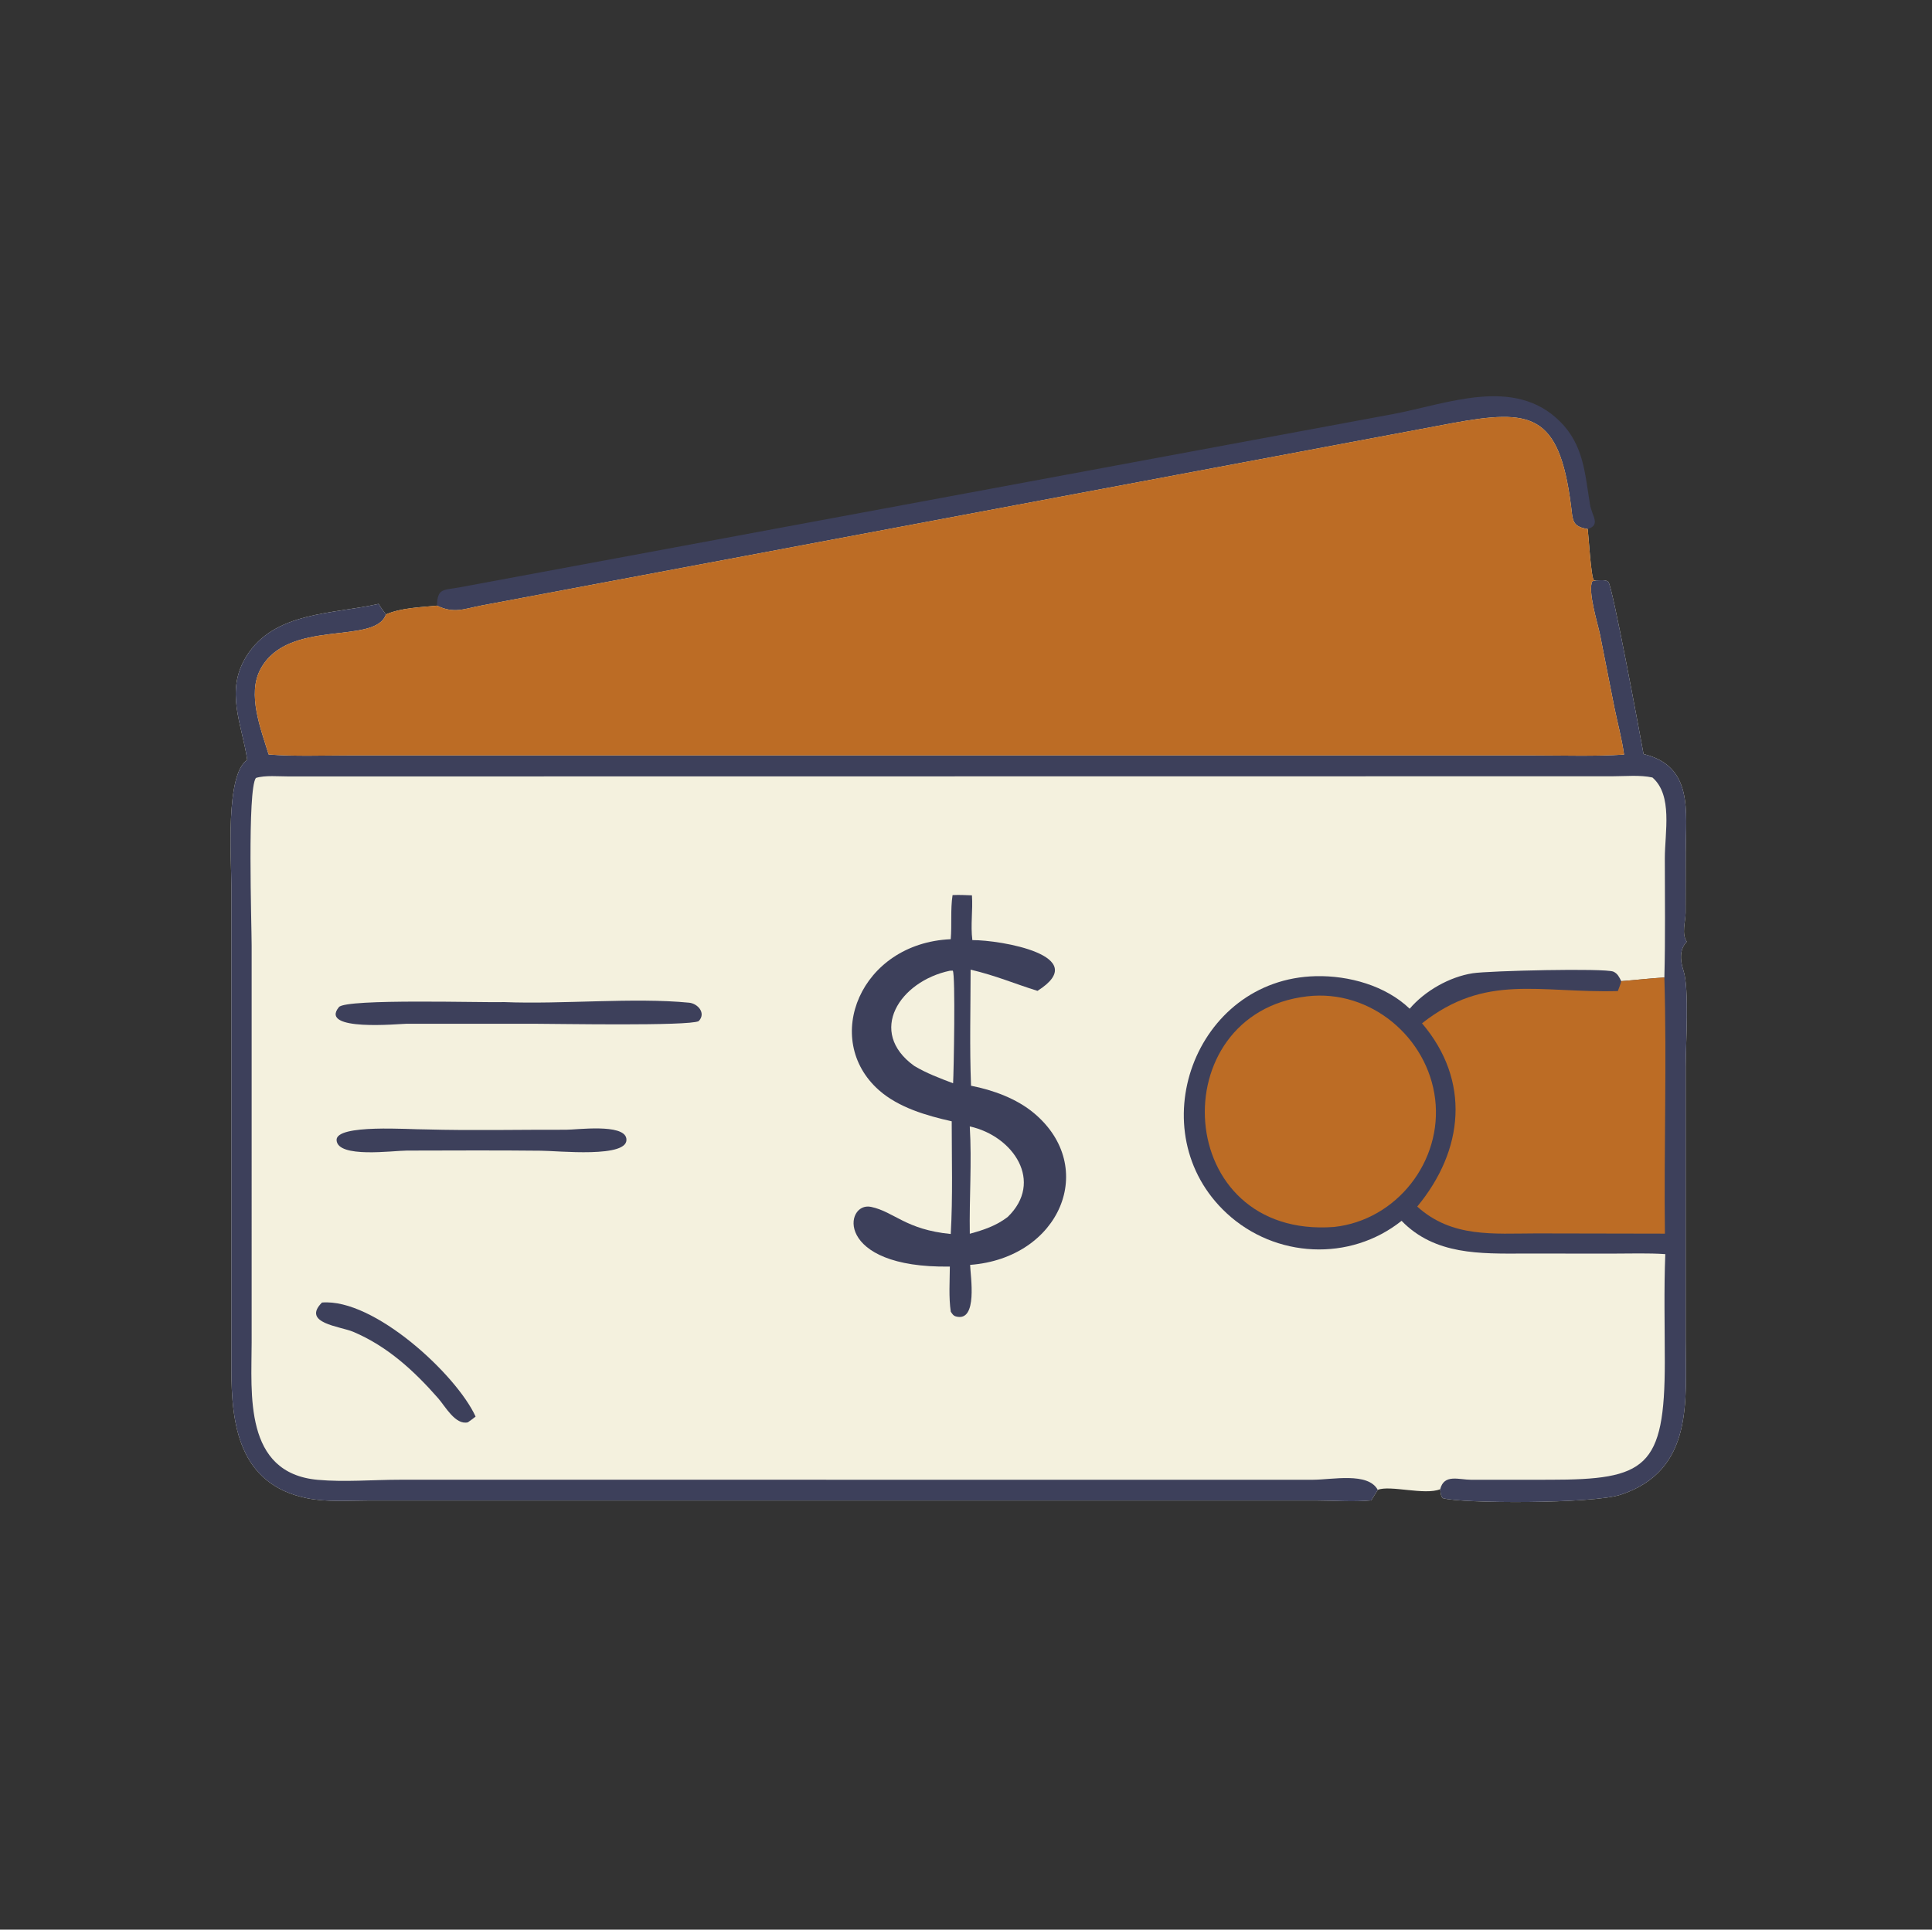 <?xml version="1.0" encoding="utf-8" ?>
<svg xmlns="http://www.w3.org/2000/svg" xmlns:xlink="http://www.w3.org/1999/xlink" width="1024" height="1023">
	<rect width="100%" height="100%" fill="#333333" stroke="none"/>
	<path fill="#3D405B" transform="scale(1.6 1.6)" d="M144.76 200.673C144.87 194.839 146.882 195.576 152.023 194.649L461.556 137.181C479.524 133.783 501.668 124.62 516.76 139.645C524.665 147.516 525.01 156.885 526.726 167.256C527.33 170.909 530.379 173.927 525.949 175.276C520.634 174.486 521.035 172.309 520.39 167.336C516.433 136.848 507.072 135.446 481.111 140.202L159.746 200.579C153.67 201.715 150.536 203.437 144.76 200.673Z"/>
	<path fill="#F4F1DE" transform="scale(1.6 1.6)" d="M144.76 200.673C150.536 203.437 153.67 201.715 159.746 200.579L481.111 140.202C507.072 135.446 516.433 136.848 520.39 167.336C521.035 172.309 520.634 174.486 525.949 175.276C526.24 177.625 527.037 191.214 527.978 192.24L528.693 192.327C529.727 192.285 532.018 192.007 532.787 192.798C534.169 194.222 543.308 243.582 544.447 249.843C561.039 253.88 558.446 268.78 558.422 282.284L558.381 302.474C558.35 305.474 556.956 309.366 558.765 312.026C556.43 314.374 556.451 317.982 557.657 321.556C559.656 327.478 558.408 346.416 558.408 353.44L558.41 444.086C558.419 464.059 561.187 487.176 536.921 495.246C527.601 498.346 483.984 498.214 477.905 496.388C477.216 495.552 477.219 494.47 477.084 493.434C472.013 495.526 460.37 491.987 456.405 493.656L454.248 497.139C448.294 497.724 441.801 497.186 435.789 497.182L122.125 497.187C115.436 497.192 108.144 497.755 101.584 496.4C79.094 491.752 76.643 471.955 76.642 453.527L76.643 293.475C76.642 284.771 74.563 256.575 81.901 251.787C80.148 239.894 74.432 229.058 81.628 217.436C90.824 202.583 110.358 203.55 125.415 200.09C126.117 201.324 127.005 202.442 127.849 203.581C132.934 201.376 139.31 201.232 144.76 200.673Z"/>
	<path fill="#3D405B" transform="scale(1.6 1.6)" d="M106.657 431.582C123.937 430.152 151.25 455.531 157.547 469.372C156.732 470.052 155.846 470.654 154.984 471.273C150.871 472.268 147.485 465.968 145.16 463.316C137.152 454.184 128.321 446.066 117.002 441.277C112.684 439.45 99.841 438.447 106.657 431.582Z"/>
	<path fill="#3D405B" transform="scale(1.6 1.6)" d="M140.797 374.214C156.337 374.651 171.946 374.277 187.496 374.328C191.102 374.34 206.531 372.239 207.478 377.17C208.777 383.933 184.395 381.25 179.095 381.28C164.329 381.113 149.546 381.216 134.779 381.235C130.17 381.241 111.866 383.847 111.496 377.806C111.162 372.348 135.983 374.282 140.797 374.214Z"/>
	<path fill="#3D405B" transform="scale(1.6 1.6)" d="M166.889 332.029C186.293 332.828 209.946 330.44 228.29 332.237C231.19 332.52 233.987 335.734 231.438 338.349C228.069 340.029 184.519 339.219 177.109 339.215L134.606 339.217C132.479 339.216 105.514 341.886 112.272 333.693C114.654 330.805 160.725 332.278 166.889 332.029Z"/>
	<path fill="#3D405B" transform="scale(1.6 1.6)" d="M315.55 296.58C317.694 296.475 319.826 296.578 321.969 296.662C322.311 301.669 321.469 306.382 322.106 311.495C331.407 311.452 362.096 316.65 343.686 328.314C335.583 325.786 330.367 323.405 321.527 321.279C321.515 334.074 321.165 346.971 321.668 359.753C328.948 361.164 336.764 364.01 342.512 368.821C363.896 386.719 351.146 416.866 321.365 419.108C321.479 422.87 323.993 438.108 316.705 436.206C315.798 435.969 315.444 435.349 314.958 434.617C314.242 429.809 314.622 424.536 314.649 419.668C276.141 420.265 279.679 398 288.557 399.89C296.245 401.527 299.993 407.426 314.949 408.873C315.649 396.484 315.269 383.94 315.267 371.531C306.93 369.662 297.677 366.989 291.155 361.215C272.116 344.358 284.998 312.515 314.942 311.197C315.347 306.31 314.811 301.437 315.55 296.58Z"/>
	<path fill="#F4F1DE" transform="scale(1.6 1.6)" d="M321.251 373.23C335.741 376.428 345.883 391.584 333.795 403.248C329.948 406.178 325.879 407.524 321.261 408.797C321.061 396.936 321.962 385.132 321.251 373.23Z"/>
	<path fill="#F4F1DE" transform="scale(1.6 1.6)" d="M314.659 321.643L315.626 321.619C316.544 323.063 315.943 355.015 315.727 358.933C311.259 357.239 306.959 355.636 302.841 353.173C287.179 341.87 298.004 325.146 314.659 321.643Z"/>
	<path fill="#3D405B" transform="scale(1.6 1.6)" d="M528.693 192.327C529.727 192.285 532.018 192.007 532.787 192.798C534.169 194.222 543.308 243.582 544.447 249.843C561.039 253.88 558.446 268.78 558.422 282.284L558.381 302.474C558.35 305.474 556.956 309.366 558.765 312.026C556.43 314.374 556.451 317.982 557.657 321.556C559.656 327.478 558.408 346.416 558.408 353.44L558.41 444.086C558.419 464.059 561.187 487.176 536.921 495.246C527.601 498.346 483.984 498.214 477.905 496.388C477.216 495.552 477.219 494.47 477.084 493.434C478.393 488.281 483.229 490.302 487.4 490.312L513.392 490.299C545.21 490.29 551.49 486.433 551.486 451.225C551.484 439.353 551.176 427.399 551.652 415.542C546 415.161 540.247 415.366 534.584 415.367L504.823 415.354C490.452 415.394 475.326 415.898 464.288 404.507C447.189 418.146 422.458 416.851 406.44 402.083C377.24 375.162 395.634 324.357 435.904 323.445C446.785 323.198 458.963 326.549 466.974 334.23C471.998 328.329 480.145 323.681 487.855 322.479C493.195 321.645 531.82 320.723 534.479 321.956C535.882 322.606 536.393 323.766 537.053 325.09C541.824 324.724 546.562 324.161 551.344 323.873C551.695 310.738 551.496 297.555 551.496 284.414C551.497 275.707 554.184 263.529 547.395 257.62C543.303 256.722 538.463 257.203 534.265 257.21L95.631 257.265C92.382 257.283 87.825 256.808 84.763 257.771C81.883 261.666 83.359 306.351 83.361 313.317L83.362 444.736C83.352 461.718 80.631 488.107 105.268 490.33C114.149 491.132 123.691 490.292 132.642 490.296L434.861 490.304C441.334 490.301 453.175 487.695 456.405 493.656L454.248 497.139C448.294 497.724 441.801 497.186 435.789 497.182L122.125 497.187C115.436 497.192 108.144 497.755 101.584 496.4C79.094 491.752 76.643 471.955 76.642 453.527L76.643 293.475C76.642 284.771 74.563 256.575 81.901 251.787C80.148 239.894 74.432 229.058 81.628 217.436C90.824 202.583 110.358 203.55 125.415 200.09C126.117 201.324 127.005 202.442 127.849 203.581C124.253 213.878 95.512 204.724 86.319 221.65C81.768 230.028 86.439 241.605 88.993 249.992C97.659 250.672 106.537 250.307 115.226 250.306L508.224 250.305C518.107 250.305 528.131 250.66 537.989 250.023C537.263 244.813 535.843 239.594 534.786 234.433L529.995 210.132C529.295 206.735 525.839 195.68 527.495 192.582L528.693 192.327Z"/>
	<path fill="#BC6C25" transform="scale(1.6 1.6)" d="M433.063 330.122C453.936 327.699 472.927 343.676 475.409 364.128C477.913 384.752 462.662 404.282 441.953 406.538C388.335 410.599 384.67 335.724 433.063 330.122Z"/>
	<path fill="#BC6C25" transform="scale(1.6 1.6)" d="M551.344 323.873C552.172 352.122 551.18 380.491 551.522 408.758L508.985 408.677C494.75 408.692 480.97 410.206 469.478 399.787C484.92 381.121 487.253 358.11 471.062 339.063C492.143 322.413 509.795 329.086 535.929 328.376C536.32 327.304 536.81 326.203 537.053 325.09C541.824 324.724 546.562 324.161 551.344 323.873Z"/>
	<path fill="#BC6C25" transform="scale(1.6 1.6)" d="M144.76 200.673C150.536 203.437 153.67 201.715 159.746 200.579L481.111 140.202C507.072 135.446 516.433 136.848 520.39 167.336C521.035 172.309 520.634 174.486 525.949 175.276C526.24 177.625 527.037 191.214 527.978 192.24L528.693 192.327L527.495 192.582C525.839 195.68 529.295 206.735 529.995 210.132L534.786 234.433C535.843 239.594 537.263 244.813 537.989 250.023C528.131 250.66 518.107 250.305 508.224 250.305L115.226 250.306C106.537 250.307 97.659 250.672 88.993 249.992C86.439 241.605 81.768 230.028 86.319 221.65C95.512 204.724 124.253 213.878 127.849 203.581C132.934 201.376 139.31 201.232 144.76 200.673Z"/>
</svg>
